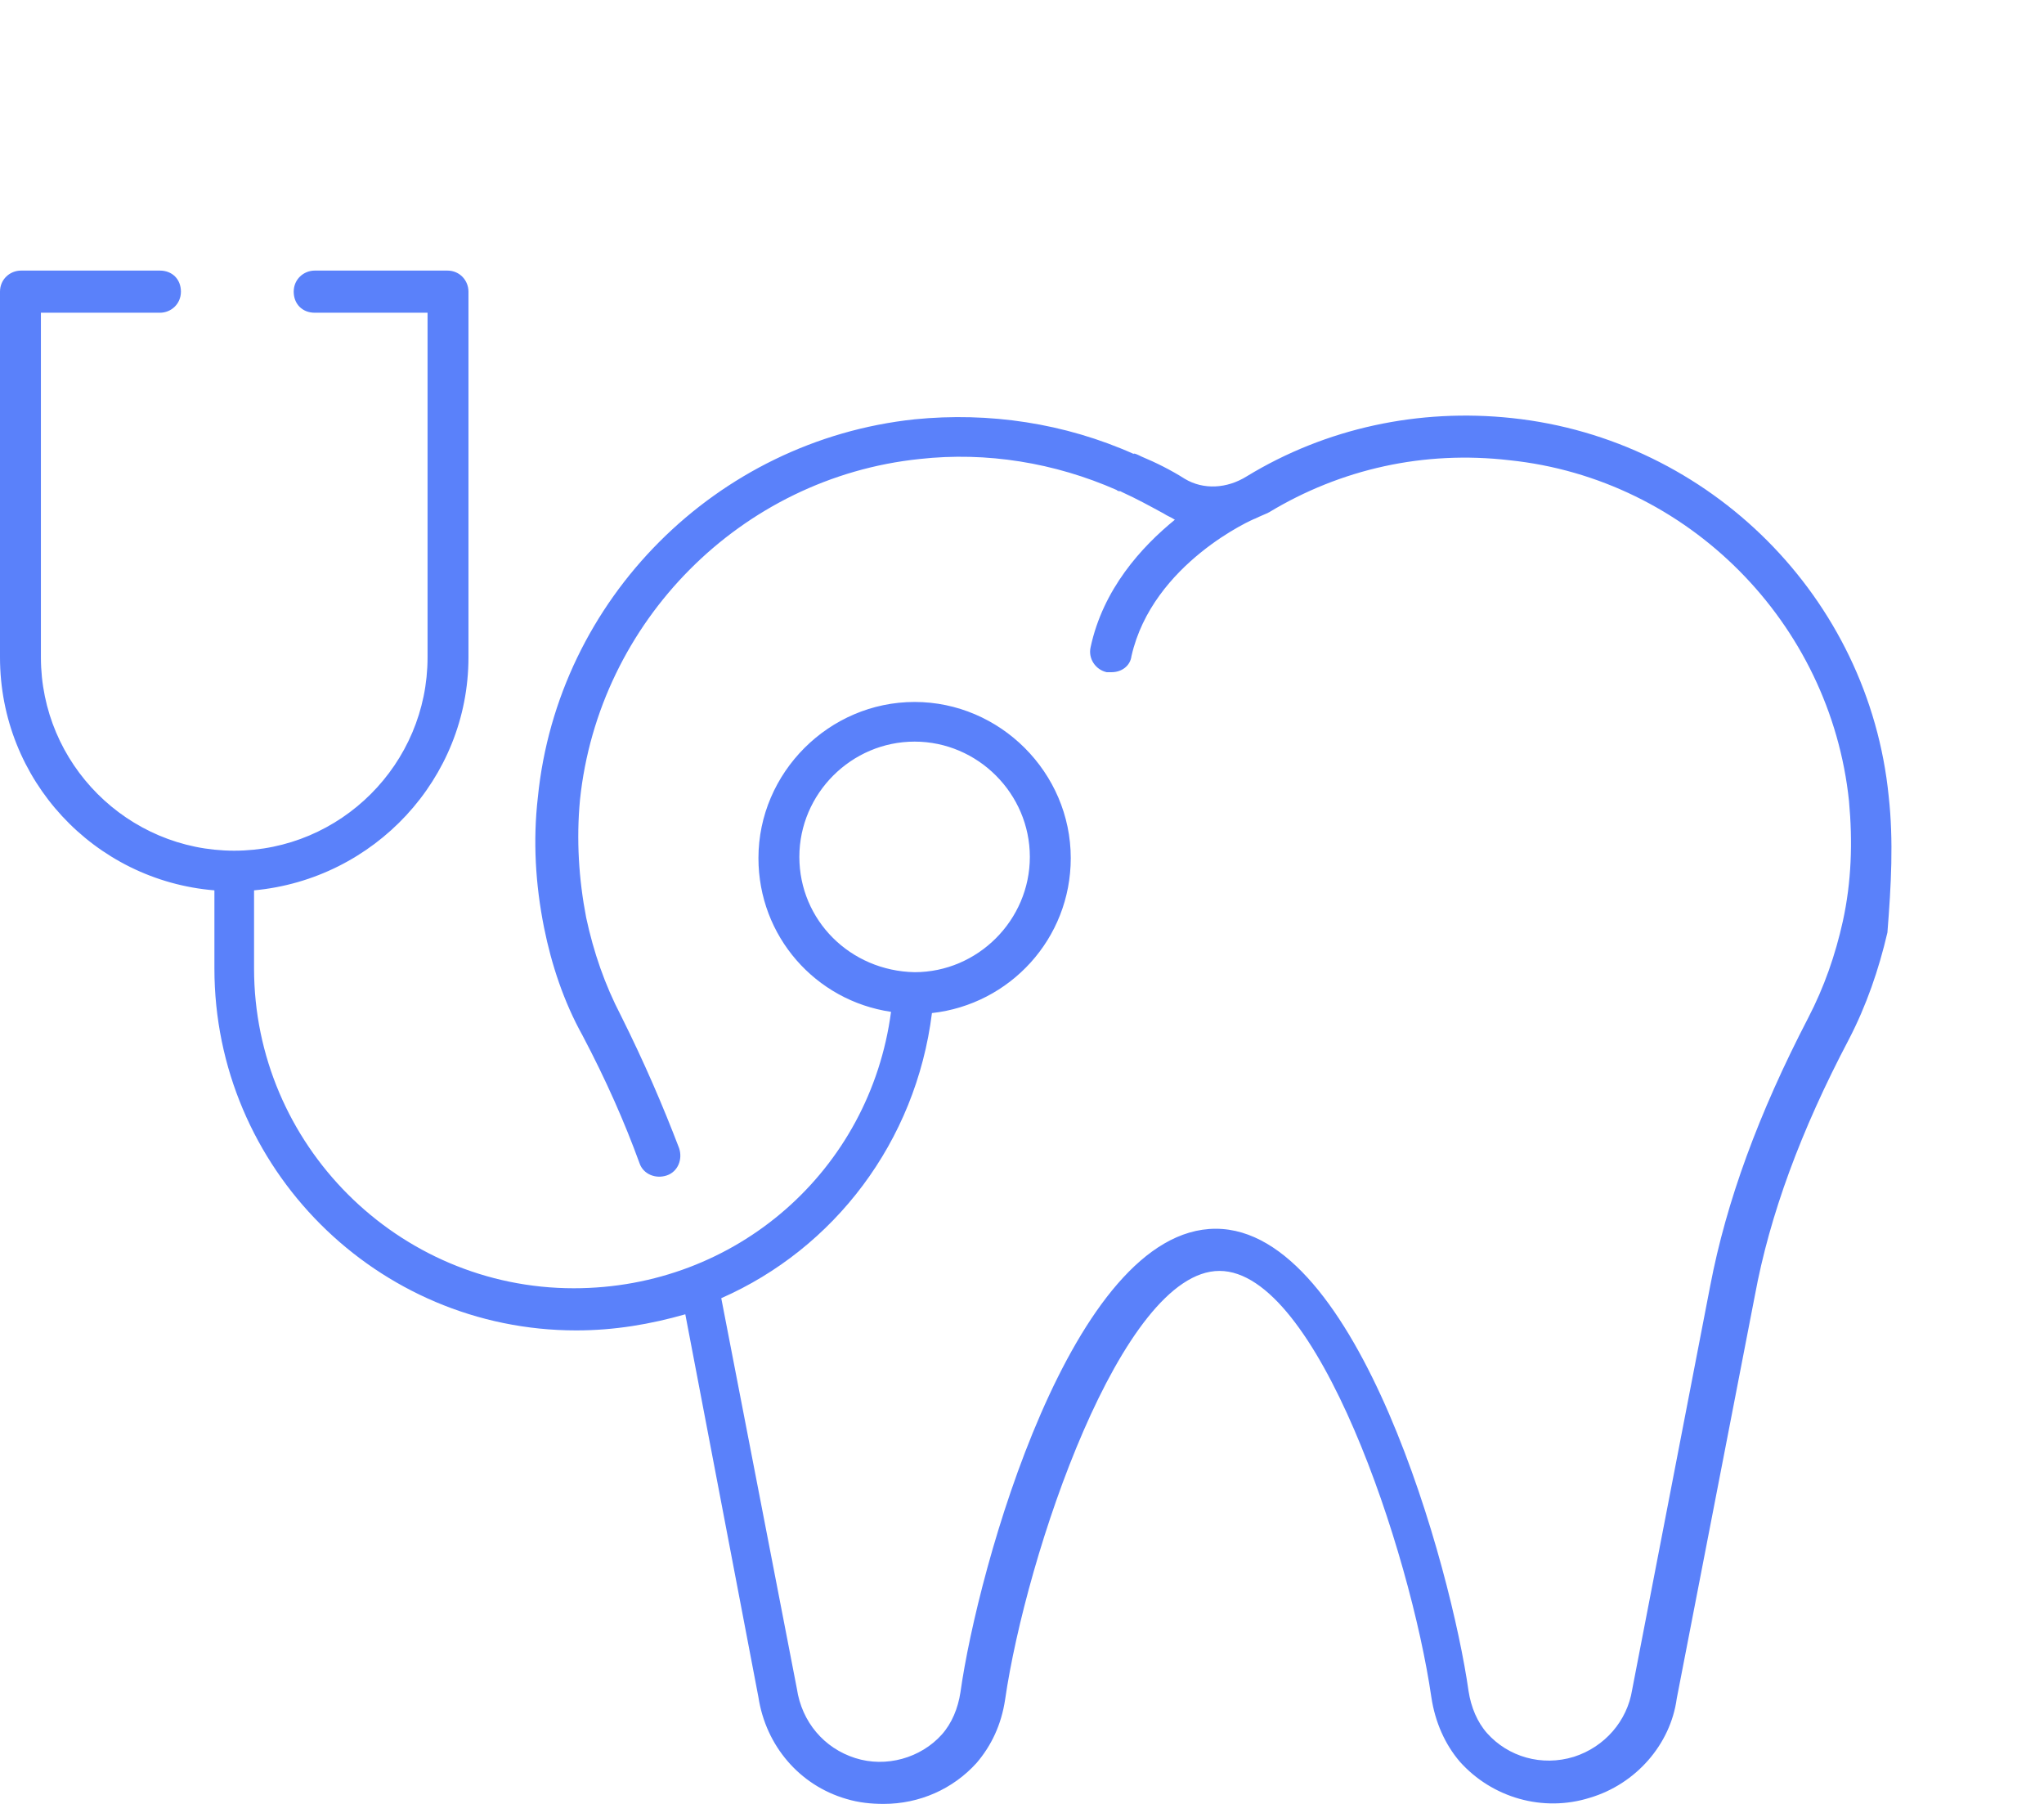 <svg width="68" height="60" viewBox="0 0 68 60" fill="none" xmlns="http://www.w3.org/2000/svg">
<path d="M62.833 26.481C62.173 19.884 56.896 14.607 50.299 13.906C47.207 13.576 44.115 14.236 41.476 15.844C40.816 16.256 40.033 16.297 39.415 15.926C38.961 15.638 38.466 15.39 37.972 15.184L37.889 15.143C37.807 15.102 37.683 15.061 37.724 15.102C35.416 14.071 32.901 13.7 30.427 13.947C23.83 14.648 18.553 19.926 17.893 26.522C17.728 27.965 17.811 29.408 18.099 30.851C18.347 32.088 18.759 33.325 19.378 34.438C20.161 35.922 20.779 37.324 21.274 38.685C21.398 39.056 21.81 39.221 22.181 39.097C22.552 38.973 22.717 38.561 22.593 38.19C22.057 36.788 21.439 35.345 20.656 33.779C20.12 32.748 19.749 31.676 19.501 30.521C19.254 29.243 19.171 27.924 19.295 26.605C19.913 20.668 24.655 15.885 30.592 15.267C32.818 15.019 35.086 15.39 37.147 16.297C37.188 16.339 37.23 16.339 37.271 16.339L37.353 16.38C37.807 16.586 38.26 16.834 38.714 17.081C38.837 17.163 38.961 17.204 39.085 17.287C37.972 18.194 36.694 19.596 36.281 21.534C36.199 21.905 36.446 22.276 36.817 22.358C36.858 22.358 36.9 22.358 36.982 22.358C37.312 22.358 37.601 22.152 37.642 21.822C38.343 18.73 41.724 17.246 41.765 17.246C41.93 17.163 42.053 17.122 42.218 17.04C44.609 15.597 47.372 14.978 50.217 15.308C56.154 15.926 60.895 20.709 61.513 26.646C61.637 28.006 61.596 29.326 61.307 30.645C61.06 31.758 60.689 32.83 60.153 33.861C58.504 37.036 57.432 39.963 56.896 42.766L54.298 56.207C54.133 57.238 53.391 58.103 52.361 58.433C51.289 58.763 50.175 58.433 49.474 57.65C49.145 57.279 48.939 56.784 48.856 56.248C48.279 52.166 45.187 40.87 40.445 40.87C35.663 40.87 32.529 52.166 31.952 56.289C31.87 56.825 31.664 57.32 31.334 57.691C30.633 58.474 29.479 58.804 28.448 58.474C27.417 58.145 26.675 57.279 26.51 56.166L23.995 43.179C27.747 41.529 30.468 37.984 31.004 33.696C33.601 33.407 35.622 31.222 35.622 28.542C35.622 25.698 33.272 23.348 30.427 23.348C27.582 23.348 25.232 25.698 25.232 28.542C25.232 31.14 27.128 33.284 29.643 33.655C28.943 38.932 24.49 42.849 19.089 42.849C13.234 42.849 8.452 38.066 8.452 32.212V29.614C12.451 29.243 15.585 25.904 15.585 21.863V9.701C15.585 9.33 15.296 9 14.884 9H10.472C10.101 9 9.771 9.289 9.771 9.701C9.771 10.113 10.06 10.402 10.472 10.402H14.224V21.863C14.224 25.409 11.338 28.295 7.792 28.295C4.247 28.295 1.361 25.409 1.361 21.863V10.402H5.319C5.69 10.402 6.019 10.113 6.019 9.701C6.019 9.289 5.731 9 5.319 9H0.701C0.33 9 0 9.289 0 9.701V21.863C0 25.945 3.133 29.285 7.133 29.614V32.212C7.133 38.85 12.534 44.251 19.171 44.251C20.45 44.251 21.645 44.044 22.799 43.715L25.232 56.454C25.479 58.062 26.593 59.382 28.159 59.835C28.572 59.959 28.984 60 29.396 60C30.592 60 31.705 59.505 32.488 58.639C32.983 58.062 33.313 57.361 33.437 56.537C34.137 51.713 37.312 42.272 40.569 42.272C43.826 42.272 46.918 51.63 47.619 56.454C47.743 57.279 48.073 58.021 48.568 58.598C49.639 59.794 51.33 60.289 52.897 59.794C54.422 59.34 55.576 58.021 55.782 56.496L58.38 43.096C58.875 40.416 59.905 37.613 61.513 34.562C62.09 33.449 62.503 32.253 62.791 31.016C62.915 29.45 62.998 27.965 62.833 26.481ZM26.593 28.501C26.593 26.398 28.324 24.667 30.427 24.667C32.529 24.667 34.261 26.398 34.261 28.501C34.261 30.604 32.529 32.336 30.427 32.336C28.283 32.294 26.593 30.604 26.593 28.501Z" fill="#5A81FA"/>
</svg>
